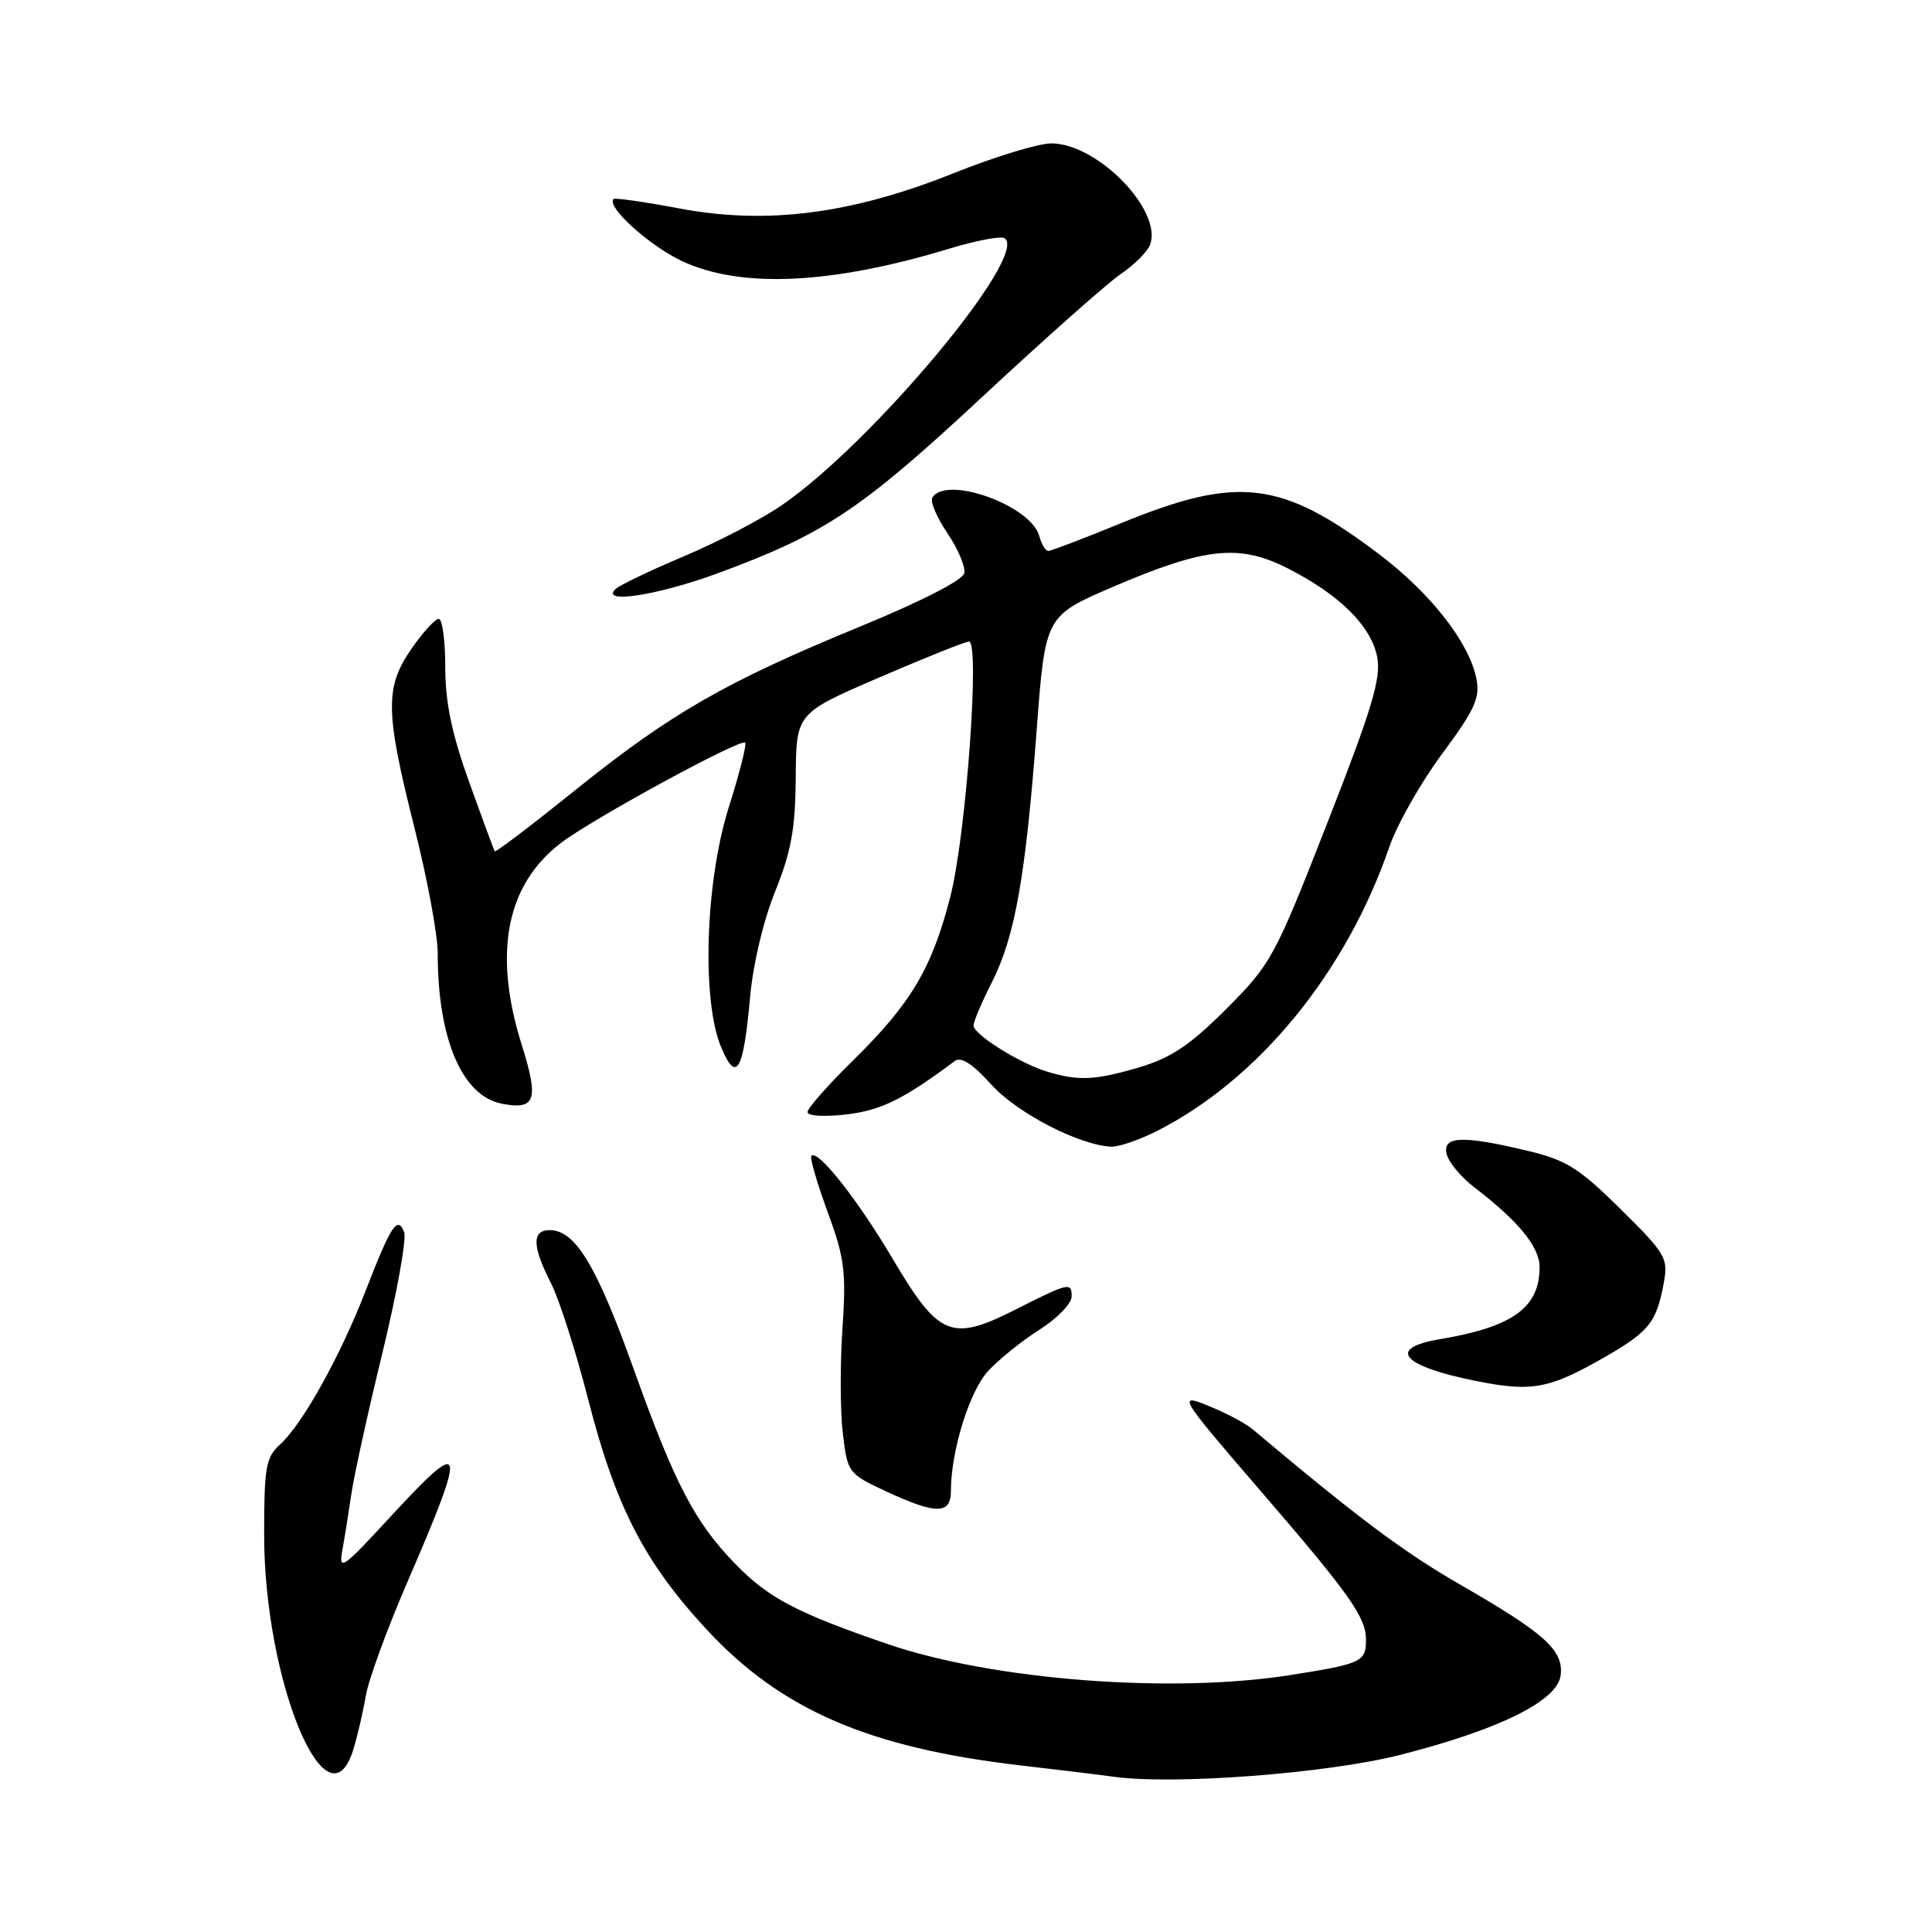<?xml version="1.0" encoding="UTF-8" standalone="no"?>
<!DOCTYPE svg PUBLIC "-//W3C//DTD SVG 1.1//EN" "http://www.w3.org/Graphics/SVG/1.1/DTD/svg11.dtd" >
<svg xmlns="http://www.w3.org/2000/svg" xmlns:xlink="http://www.w3.org/1999/xlink" version="1.1" viewBox="0 0 256 256">
 <g >
 <path fill="currentColor"
d=" M 185.50 232.54 C 198.70 229.18 206.40 225.36 206.80 221.97 C 207.18 218.66 204.73 216.45 193.52 209.99 C 186.00 205.67 179.94 201.13 165.96 189.37 C 165.12 188.66 162.71 187.36 160.62 186.49 C 155.85 184.49 155.99 184.74 166.99 197.50 C 178.88 211.29 181.00 214.29 181.00 217.28 C 181.00 220.20 180.44 220.46 171.00 221.95 C 155.23 224.45 131.56 222.63 117.57 217.83 C 105.54 213.70 101.83 211.75 97.46 207.26 C 92.07 201.72 89.42 196.64 83.96 181.39 C 79.04 167.65 76.23 163.00 72.83 163.00 C 70.46 163.00 70.51 165.13 72.99 169.99 C 74.09 172.13 76.32 179.11 77.95 185.48 C 81.56 199.58 85.39 207.02 93.61 215.89 C 103.46 226.54 115.12 231.59 135.19 233.92 C 140.31 234.51 145.85 235.19 147.50 235.42 C 155.50 236.54 175.78 235.00 185.50 232.54 Z  M 46.84 231.75 C 47.38 229.96 48.12 226.79 48.47 224.70 C 48.82 222.61 51.29 215.86 53.95 209.70 C 62.02 191.03 61.75 190.11 51.48 201.25 C 45.45 207.80 44.86 208.21 45.35 205.50 C 45.65 203.85 46.19 200.47 46.55 198.00 C 46.91 195.53 48.77 187.06 50.69 179.19 C 52.60 171.31 53.89 164.15 53.55 163.27 C 52.69 161.02 51.80 162.37 48.46 171.00 C 45.08 179.73 40.08 188.72 37.09 191.42 C 35.23 193.10 35.00 194.43 35.00 203.34 C 35.00 222.80 43.41 242.98 46.84 231.75 Z  M 126.00 197.58 C 126.00 192.27 128.44 184.39 130.92 181.68 C 132.34 180.14 135.41 177.66 137.75 176.18 C 140.08 174.71 142.00 172.73 142.00 171.78 C 142.00 169.86 141.60 169.96 134.57 173.52 C 126.04 177.83 124.41 177.15 118.26 166.76 C 113.64 158.95 108.38 152.29 107.52 153.15 C 107.28 153.38 108.24 156.71 109.65 160.54 C 111.91 166.69 112.14 168.50 111.63 176.06 C 111.31 180.77 111.33 187.01 111.68 189.93 C 112.30 195.15 112.39 195.27 117.40 197.61 C 124.03 200.69 126.00 200.69 126.00 197.58 Z  M 211.60 180.41 C 218.48 176.56 219.47 175.40 220.46 169.98 C 221.07 166.71 220.72 166.12 214.72 160.20 C 209.23 154.77 207.53 153.70 202.42 152.49 C 193.75 150.41 191.07 150.53 191.70 152.96 C 191.98 154.04 193.63 156.01 195.36 157.33 C 201.24 161.84 204.00 165.22 204.00 167.91 C 204.00 173.27 200.45 175.83 190.79 177.45 C 183.71 178.64 185.73 181.00 195.50 182.97 C 202.71 184.43 205.08 184.05 211.60 180.41 Z  M 153.29 149.87 C 166.77 143.04 178.37 128.87 184.09 112.23 C 185.12 109.24 188.27 103.68 191.10 99.87 C 195.43 94.03 196.14 92.46 195.63 89.92 C 194.68 85.14 189.57 78.60 182.77 73.46 C 169.81 63.65 164.07 62.96 148.53 69.33 C 143.60 71.35 139.27 73.00 138.90 73.00 C 138.53 73.00 138.00 72.12 137.72 71.05 C 136.66 67.00 125.40 62.93 123.54 65.93 C 123.23 66.44 124.12 68.56 125.52 70.62 C 126.92 72.69 127.94 75.08 127.78 75.93 C 127.60 76.86 122.16 79.65 113.97 83.02 C 96.18 90.33 88.86 94.53 76.25 104.68 C 70.49 109.31 65.68 112.97 65.56 112.80 C 65.44 112.64 63.92 108.52 62.17 103.65 C 59.86 97.20 59.00 93.06 59.00 88.40 C 59.00 84.88 58.61 82.00 58.14 82.00 C 57.66 82.00 56.03 83.79 54.52 85.97 C 50.98 91.08 51.04 94.31 54.93 109.74 C 56.62 116.42 58.00 123.87 58.00 126.31 C 58.00 137.66 61.23 145.24 66.51 146.25 C 70.98 147.10 71.43 145.77 69.13 138.44 C 65.31 126.28 67.07 117.24 74.32 111.70 C 78.54 108.48 98.15 97.81 98.74 98.41 C 98.96 98.63 97.99 102.48 96.57 106.96 C 93.45 116.85 92.95 132.56 95.56 138.78 C 97.58 143.59 98.51 141.97 99.39 132.12 C 99.77 127.82 101.15 121.98 102.71 118.12 C 104.85 112.83 105.39 109.80 105.44 103.01 C 105.50 94.51 105.50 94.51 116.50 89.77 C 122.55 87.16 127.90 85.02 128.39 85.01 C 129.88 84.99 128.01 110.66 125.93 118.79 C 123.50 128.27 120.73 132.95 113.08 140.47 C 109.73 143.75 107.00 146.85 107.00 147.36 C 107.00 147.88 109.24 148.01 112.16 147.67 C 116.76 147.12 119.73 145.66 126.51 140.59 C 127.34 139.97 128.87 140.96 131.35 143.71 C 134.79 147.51 143.06 151.78 147.29 151.94 C 148.27 151.97 150.97 151.04 153.29 149.87 Z  M 95.14 75.95 C 109.30 70.73 114.11 67.52 130.11 52.63 C 138.46 44.86 146.74 37.51 148.52 36.30 C 150.30 35.09 152.03 33.36 152.38 32.46 C 154.11 27.93 145.43 19.00 139.30 19.00 C 137.60 19.00 131.78 20.78 126.36 22.95 C 112.85 28.36 101.61 29.81 90.02 27.62 C 85.41 26.75 81.48 26.19 81.30 26.37 C 80.29 27.37 86.06 32.58 90.42 34.62 C 98.23 38.25 110.23 37.68 125.85 32.93 C 129.34 31.87 132.60 31.25 133.09 31.56 C 136.50 33.66 115.67 58.65 103.58 66.95 C 100.88 68.81 95.03 71.86 90.58 73.73 C 86.14 75.60 82.07 77.55 81.55 78.06 C 79.51 80.08 87.18 78.88 95.14 75.95 Z  M 138.76 142.00 C 135.11 140.90 129.00 137.07 129.00 135.89 C 129.00 135.36 130.10 132.76 131.45 130.11 C 134.49 124.10 135.89 116.20 137.36 96.79 C 138.50 81.61 138.50 81.61 147.50 77.75 C 159.69 72.53 164.19 72.05 170.61 75.30 C 177.50 78.79 181.72 82.98 182.49 87.09 C 183.01 89.89 181.80 93.93 175.89 109.01 C 168.90 126.87 168.45 127.71 162.52 133.66 C 157.72 138.46 155.20 140.16 151.01 141.41 C 145.14 143.15 142.92 143.26 138.76 142.00 Z "/>
</g>
</svg>